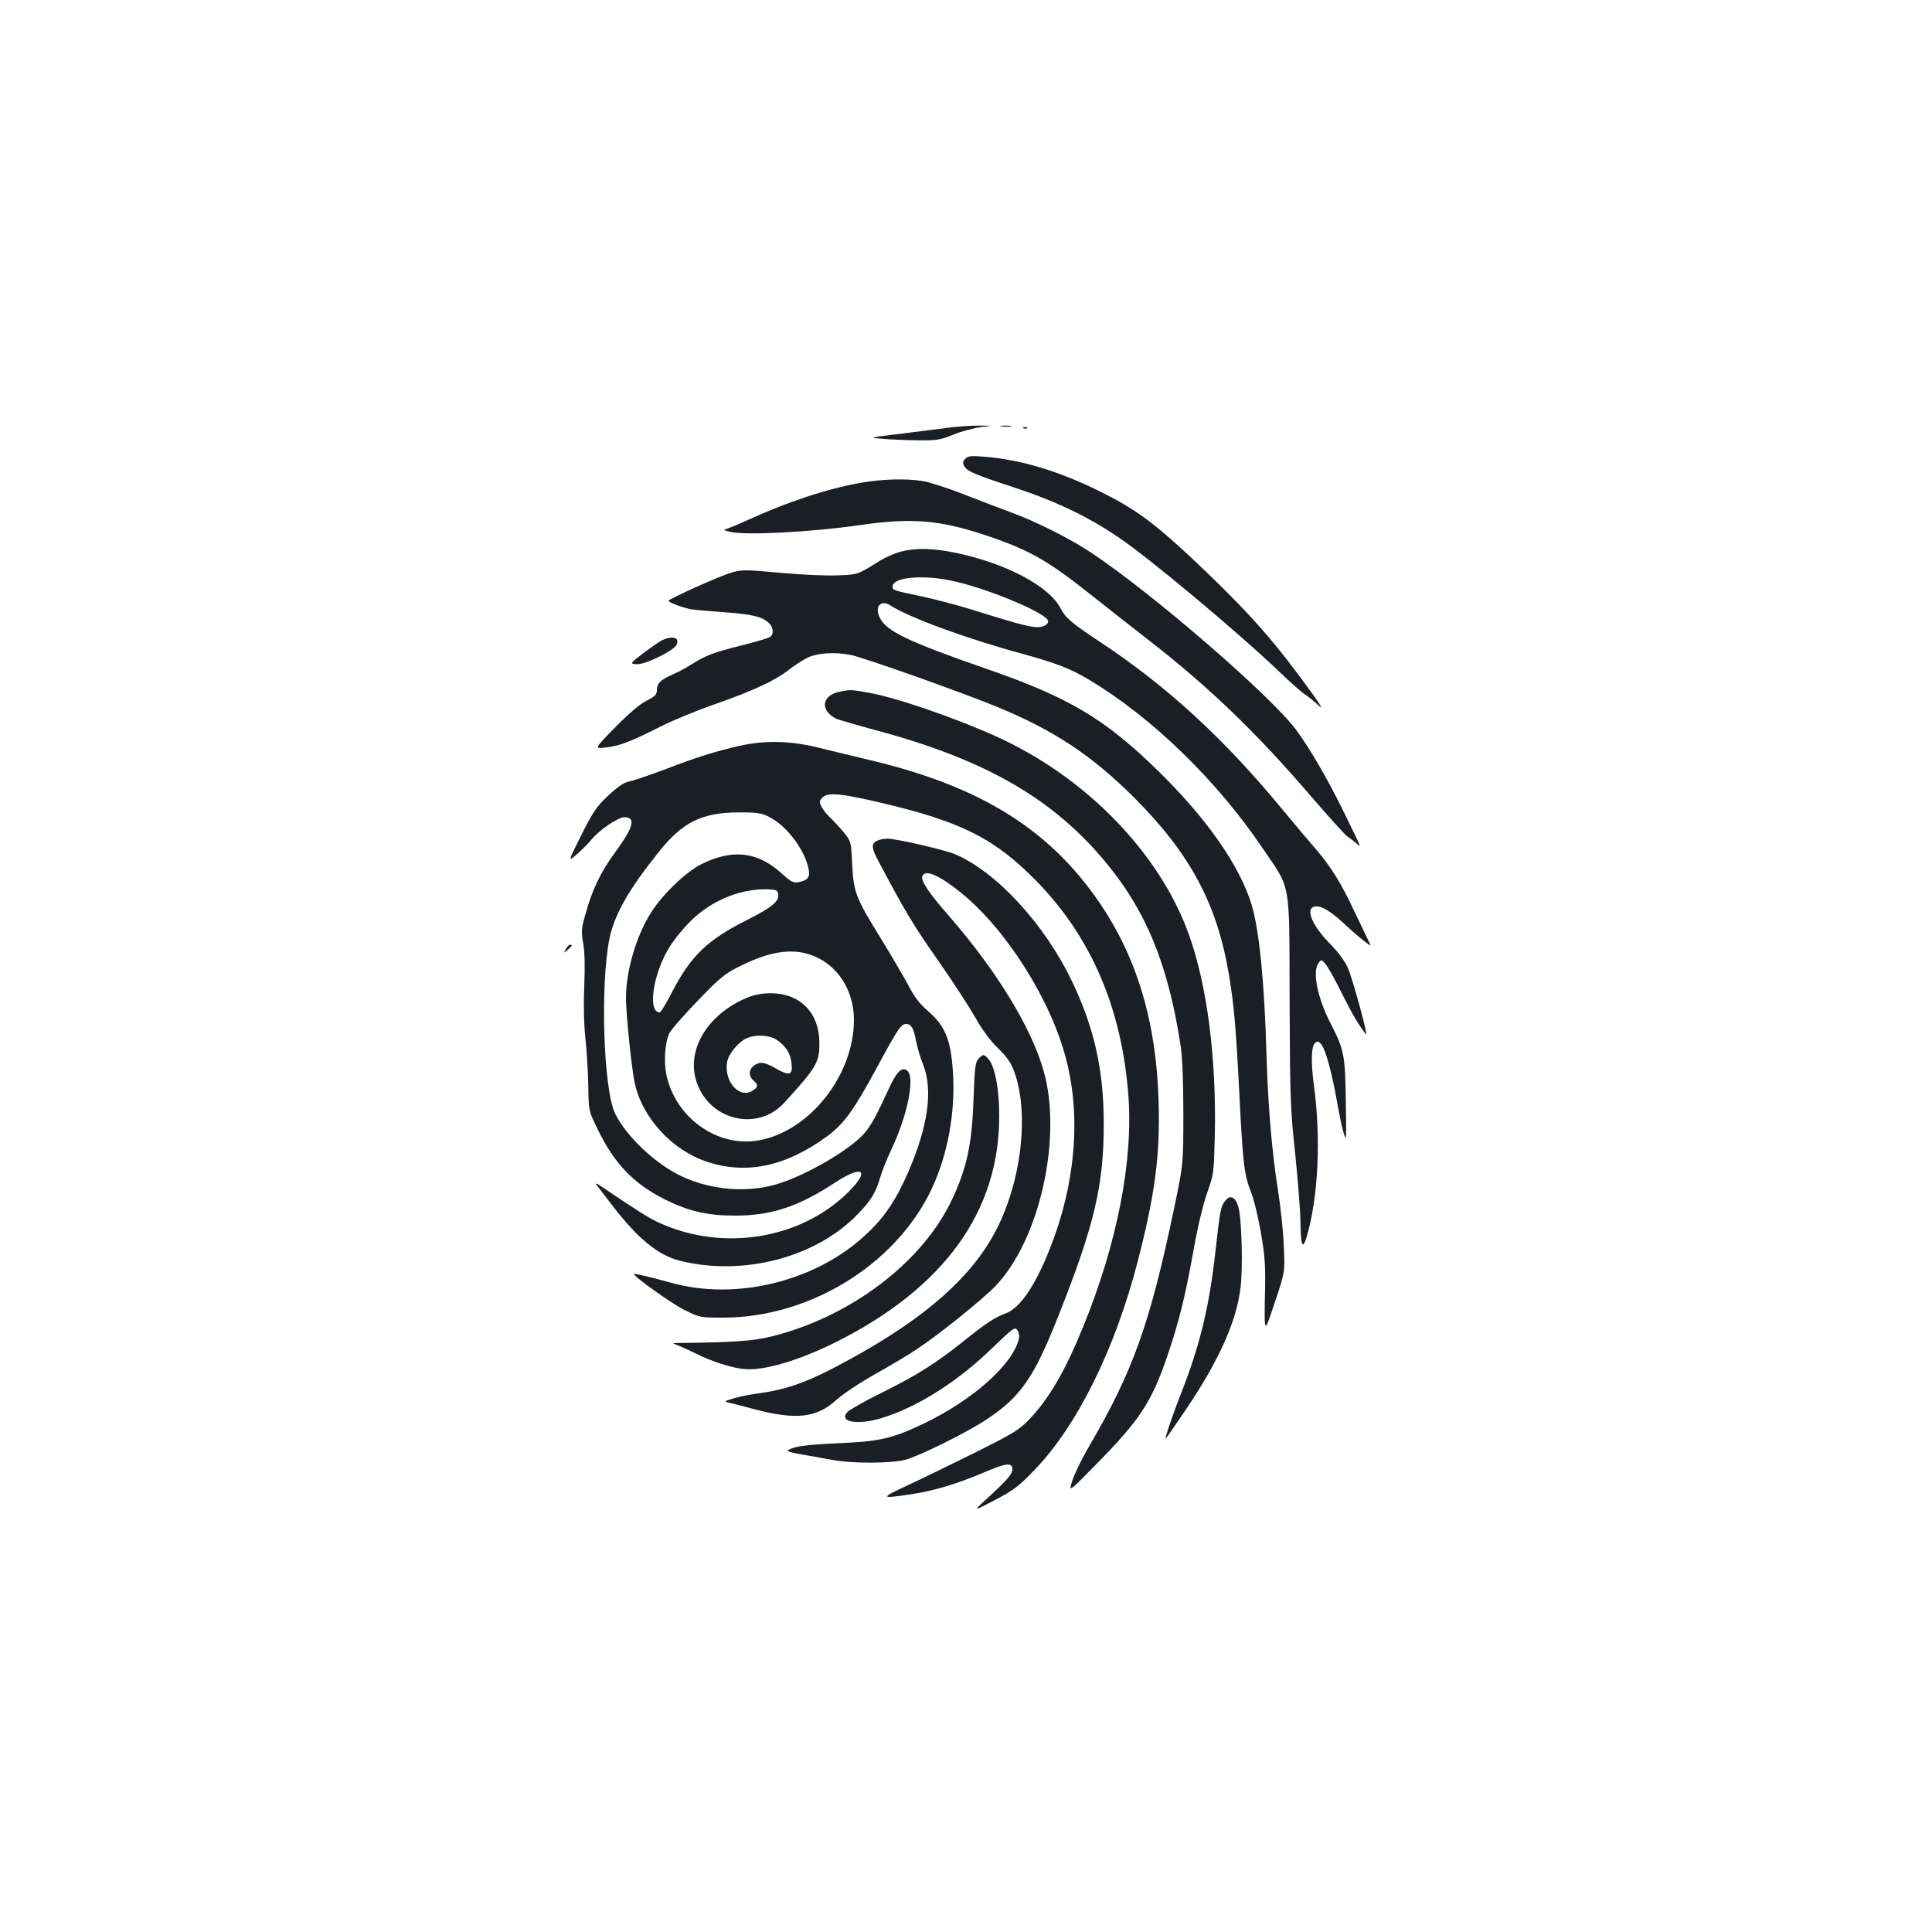 <?xml version="1.0" standalone="no"?>
<!DOCTYPE svg PUBLIC "-//W3C//DTD SVG 20010904//EN"
 "http://www.w3.org/TR/2001/REC-SVG-20010904/DTD/svg10.dtd">
<svg version="1.0" xmlns="http://www.w3.org/2000/svg"
 width="1000pt" height="1000pt" viewBox="0 0 1000 1000"
 preserveAspectRatio="xMidYMid meet">
<g transform="translate(0,1000) scale(0.1,-0.1)"
fill="#1b1f23" stroke="none">
<path d="M4900 7785 c-47 -6 -157 -20 -245 -31 -160 -19 -160 -19 -90 -25 39
-4 120 -7 182 -8 103 -1 117 1 189 30 42 17 107 34 143 39 66 7 66 7 -14 7
-44 0 -118 -5 -165 -12z"/>
<path d="M5183 7793 c15 -2 37 -2 50 0 12 2 0 4 -28 4 -27 0 -38 -2 -22 -4z"/>
<path d="M5298 7783 c7 -3 16 -2 19 1 4 3 -2 6 -13 5 -11 0 -14 -3 -6 -6z"/>
<path d="M4997 7626 c-13 -13 -15 -22 -7 -37 15 -28 52 -44 253 -110 219 -72
383 -150 543 -258 159 -106 626 -497 839 -701 55 -53 113 -104 129 -114 16
-10 49 -37 73 -59 30 -28 -3 22 -106 160 -159 214 -300 367 -560 611 -190 177
-286 248 -461 335 -214 107 -414 168 -605 183 -69 6 -84 4 -98 -10z"/>
<path d="M4455 7501 c-178 -32 -375 -97 -590 -195 -55 -25 -107 -46 -115 -47
-8 -1 5 -6 30 -12 78 -19 422 -1 670 35 267 39 412 27 650 -52 227 -76 320
-129 546 -308 77 -61 205 -162 285 -224 321 -248 571 -488 862 -828 88 -102
169 -191 180 -199 12 -8 33 -24 46 -35 29 -25 32 -35 -60 154 -86 176 -178
334 -250 432 -130 175 -736 700 -1056 914 -111 75 -295 167 -428 215 -49 18
-157 59 -238 91 -81 32 -176 62 -210 68 -89 14 -207 11 -322 -9z"/>
<path d="M4660 7144 c-30 -8 -77 -29 -105 -46 -119 -74 -114 -72 -218 -76 -54
-3 -187 3 -296 13 -186 17 -200 17 -256 1 -59 -17 -324 -136 -325 -146 0 -8
81 -38 120 -44 19 -3 96 -10 170 -15 145 -11 192 -22 228 -54 27 -25 29 -63 4
-76 -10 -5 -73 -24 -141 -41 -145 -36 -189 -53 -259 -97 -29 -19 -74 -43 -100
-54 -62 -27 -82 -46 -82 -80 0 -24 -8 -33 -52 -55 -35 -17 -91 -65 -163 -138
-110 -112 -110 -112 -50 -105 71 8 130 30 285 109 64 32 190 84 280 115 196
69 306 119 379 175 29 23 72 51 95 63 50 27 145 34 229 17 64 -12 559 -188
749 -265 301 -123 497 -253 719 -474 289 -290 427 -547 489 -910 27 -162 37
-271 55 -626 18 -359 25 -417 60 -504 14 -34 37 -129 51 -209 22 -130 25 -168
21 -337 -3 -190 -3 -190 50 -30 54 160 54 160 48 291 -2 71 -16 203 -30 292
-33 209 -52 443 -60 712 -10 366 -38 641 -77 768 -62 204 -236 451 -489 697
-270 264 -457 375 -874 520 -418 145 -528 198 -562 269 -27 57 6 94 56 62 98
-63 398 -173 686 -251 171 -47 247 -76 345 -135 324 -195 659 -520 895 -870
149 -220 138 -156 140 -785 2 -517 4 -565 29 -798 14 -137 26 -292 27 -345 1
-130 11 -156 33 -82 60 207 74 514 36 788 -15 113 -13 197 6 213 14 11 19 10
34 -8 22 -28 53 -143 80 -293 11 -63 26 -137 35 -165 14 -47 14 -38 11 165 -4
242 -8 266 -82 409 -66 130 -92 264 -59 307 15 19 15 18 36 -6 12 -14 51 -83
86 -155 55 -109 87 -163 123 -208 15 -19 -71 296 -95 347 -15 33 -52 81 -84
114 -99 98 -139 192 -84 200 32 5 80 -24 148 -87 33 -31 79 -71 102 -89 42
-32 42 -32 28 -5 -8 16 -41 85 -74 154 -65 141 -124 236 -197 320 -27 31 -111
130 -186 221 -299 361 -589 627 -938 858 -146 97 -175 122 -201 172 -59 115
-287 235 -549 288 -114 23 -203 25 -280 4z m285 -154 c189 -44 480 -168 480
-205 0 -13 -10 -22 -31 -28 -36 -11 -101 5 -348 83 -87 27 -215 61 -284 75
-138 29 -142 30 -142 49 0 50 165 64 325 26z"/>
<path d="M3429 6687 c-15 -7 -59 -37 -98 -67 -72 -55 -72 -55 -36 -58 40 -4
189 68 206 99 20 38 -18 51 -72 26z"/>
<path d="M4348 6420 c-94 -18 -106 -95 -22 -139 12 -6 105 -33 205 -60 599
-160 961 -378 1241 -746 179 -236 281 -504 340 -895 8 -53 13 -183 13 -345 0
-260 0 -260 -48 -490 -126 -601 -212 -841 -442 -1235 -37 -63 -75 -142 -85
-175 -19 -60 -19 -60 123 85 225 228 286 321 367 555 60 175 95 314 136 545
23 130 50 242 72 305 35 100 35 101 40 304 8 398 -40 770 -134 1033 -152 425
-538 821 -1006 1030 -217 97 -515 199 -654 223 -94 16 -91 16 -146 5z"/>
<path d="M3830 6140 c-121 -27 -224 -59 -390 -123 -80 -30 -162 -58 -184 -62
-28 -6 -56 -25 -108 -73 -60 -57 -77 -81 -139 -204 -70 -140 -70 -140 -20 -97
27 24 60 57 72 73 37 47 138 116 170 116 62 0 49 -50 -46 -180 -77 -105 -120
-195 -156 -326 -20 -71 -21 -86 -10 -150 8 -46 9 -122 5 -220 -4 -96 -2 -192
6 -269 7 -66 14 -177 15 -247 2 -128 2 -128 47 -220 88 -182 187 -285 353
-368 122 -60 217 -82 360 -82 187 0 327 46 519 172 144 94 182 63 64 -53 -245
-241 -646 -306 -974 -157 -54 24 -112 61 -309 194 -16 11 -25 13 -19 5 6 -8
42 -54 80 -104 132 -173 238 -261 351 -290 328 -83 708 16 924 242 68 70 92
110 114 186 9 32 36 99 60 150 81 172 121 365 83 403 -25 25 -53 2 -88 -71
-78 -168 -92 -193 -127 -240 -66 -87 -313 -232 -468 -276 -151 -43 -329 -29
-479 39 -135 60 -293 207 -352 328 -61 124 -78 669 -29 908 26 123 99 252 253
444 124 157 226 207 417 207 97 0 116 -3 159 -25 83 -42 172 -156 198 -253 14
-55 4 -72 -48 -83 -28 -5 -38 0 -89 46 -124 112 -252 127 -413 48 -79 -39
-199 -153 -260 -248 -77 -119 -132 -304 -132 -444 0 -85 30 -376 46 -445 40
-178 192 -343 370 -403 206 -70 412 -26 627 132 87 65 136 133 260 362 106
196 121 218 147 218 26 0 39 -21 51 -86 6 -32 22 -88 37 -124 52 -132 26 -318
-77 -557 -64 -146 -124 -236 -221 -325 -259 -241 -671 -342 -1008 -247 -101
28 -186 48 -190 45 -8 -9 196 -155 262 -187 79 -39 81 -39 199 -39 466 0 926
296 1097 706 76 182 108 395 90 596 -12 144 -43 213 -128 286 -42 36 -69 72
-101 133 -25 46 -85 149 -134 229 -138 222 -149 251 -156 396 -6 120 -6 120
-47 170 -23 27 -54 60 -69 74 -15 14 -34 38 -42 53 -13 26 -13 31 3 48 27 29
90 24 303 -26 420 -98 594 -187 814 -414 277 -288 432 -650 467 -1095 27 -340
-57 -772 -235 -1207 -94 -229 -175 -368 -277 -475 -53 -55 -78 -71 -290 -177
-128 -63 -287 -141 -353 -171 -130 -61 -128 -64 32 -40 115 17 232 52 377 113
113 49 146 52 146 17 0 -26 -22 -52 -135 -156 -70 -64 -70 -64 43 -5 101 53
124 71 207 157 221 229 417 626 534 1080 89 344 116 548 108 823 -11 411 -111
748 -307 1034 -259 379 -615 600 -1180 735 -85 21 -210 50 -276 67 -146 35
-272 38 -404 9z m198 -768 c6 -37 -33 -69 -158 -132 -208 -104 -295 -188 -392
-376 -29 -57 -58 -104 -63 -104 -61 -1 -39 181 40 321 28 51 96 133 146 176
105 92 244 144 374 140 44 -2 50 -5 53 -25z m215 -335 c109 -58 177 -179 177
-316 0 -285 -228 -575 -490 -623 -214 -40 -434 115 -481 340 -14 69 -7 166 15
213 9 19 76 95 148 170 123 127 140 140 228 183 167 82 292 93 403 33z"/>
<path d="M3867 4836 c-211 -88 -321 -280 -258 -446 72 -193 315 -246 450 -98
168 184 183 209 182 312 -1 100 -41 178 -117 222 -68 40 -176 44 -257 10z
m153 -218 c48 -33 72 -70 77 -122 7 -61 -10 -67 -80 -27 -61 35 -83 38 -115
15 -27 -19 -28 -54 -2 -77 26 -22 25 -33 -4 -52 -69 -45 -151 49 -132 150 8
42 59 103 101 121 48 21 117 17 155 -8z"/>
<path d="M4544 5650 c-35 -14 -35 -36 0 -102 138 -261 183 -336 307 -513 77
-110 165 -245 196 -300 38 -67 77 -120 118 -160 46 -44 67 -75 83 -117 82
-219 39 -581 -99 -838 -136 -254 -403 -477 -839 -703 -142 -74 -248 -110 -370
-127 -47 -6 -110 -18 -140 -27 -53 -16 -54 -17 -25 -24 17 -3 74 -18 129 -33
216 -57 323 -45 425 48 32 29 118 87 196 131 77 43 177 102 221 132 111 73
336 254 404 324 231 238 351 773 251 1119 -64 224 -245 519 -490 800 -102 116
-146 182 -137 205 14 37 86 6 198 -84 236 -190 469 -559 547 -866 77 -299 47
-645 -84 -976 -78 -197 -156 -311 -232 -338 -53 -19 -100 -50 -217 -144 -143
-114 -241 -176 -423 -266 -87 -43 -166 -88 -177 -100 -47 -52 54 -69 180 -30
181 55 391 188 567 359 111 107 120 113 133 96 8 -12 11 -30 8 -45 -32 -134
-239 -318 -494 -440 -163 -77 -225 -92 -440 -101 -118 -5 -201 -13 -230 -23
-50 -17 -46 -20 50 -37 36 -6 101 -18 145 -26 106 -20 303 -19 380 0 72 19
309 136 417 206 180 118 249 217 377 541 187 471 235 678 234 999 -1 275 -49
489 -164 730 -142 297 -393 569 -607 659 -59 24 -306 81 -350 80 -15 0 -36 -4
-48 -9z"/>
<path d="M2929 5088 c-12 -23 -12 -23 10 -4 23 21 26 26 11 26 -5 0 -15 -10
-21 -22z"/>
<path d="M5064 4519 c-16 -18 -19 -44 -25 -207 -8 -236 -35 -360 -114 -526
-152 -320 -521 -600 -926 -702 -100 -25 -198 -32 -469 -35 -55 0 -55 0 -20
-13 20 -8 60 -26 90 -41 78 -40 186 -75 250 -81 99 -11 283 43 474 138 562
281 849 677 848 1173 0 134 -21 249 -53 290 -25 30 -31 31 -55 4z"/>
<path d="M6342 3785 c-24 -30 -26 -43 -52 -271 -31 -279 -80 -478 -174 -719
-42 -105 -87 -238 -83 -242 1 -1 50 70 109 157 169 251 257 449 279 624 13
102 6 359 -11 418 -15 53 -43 66 -68 33z"/>
</g>
</svg>
